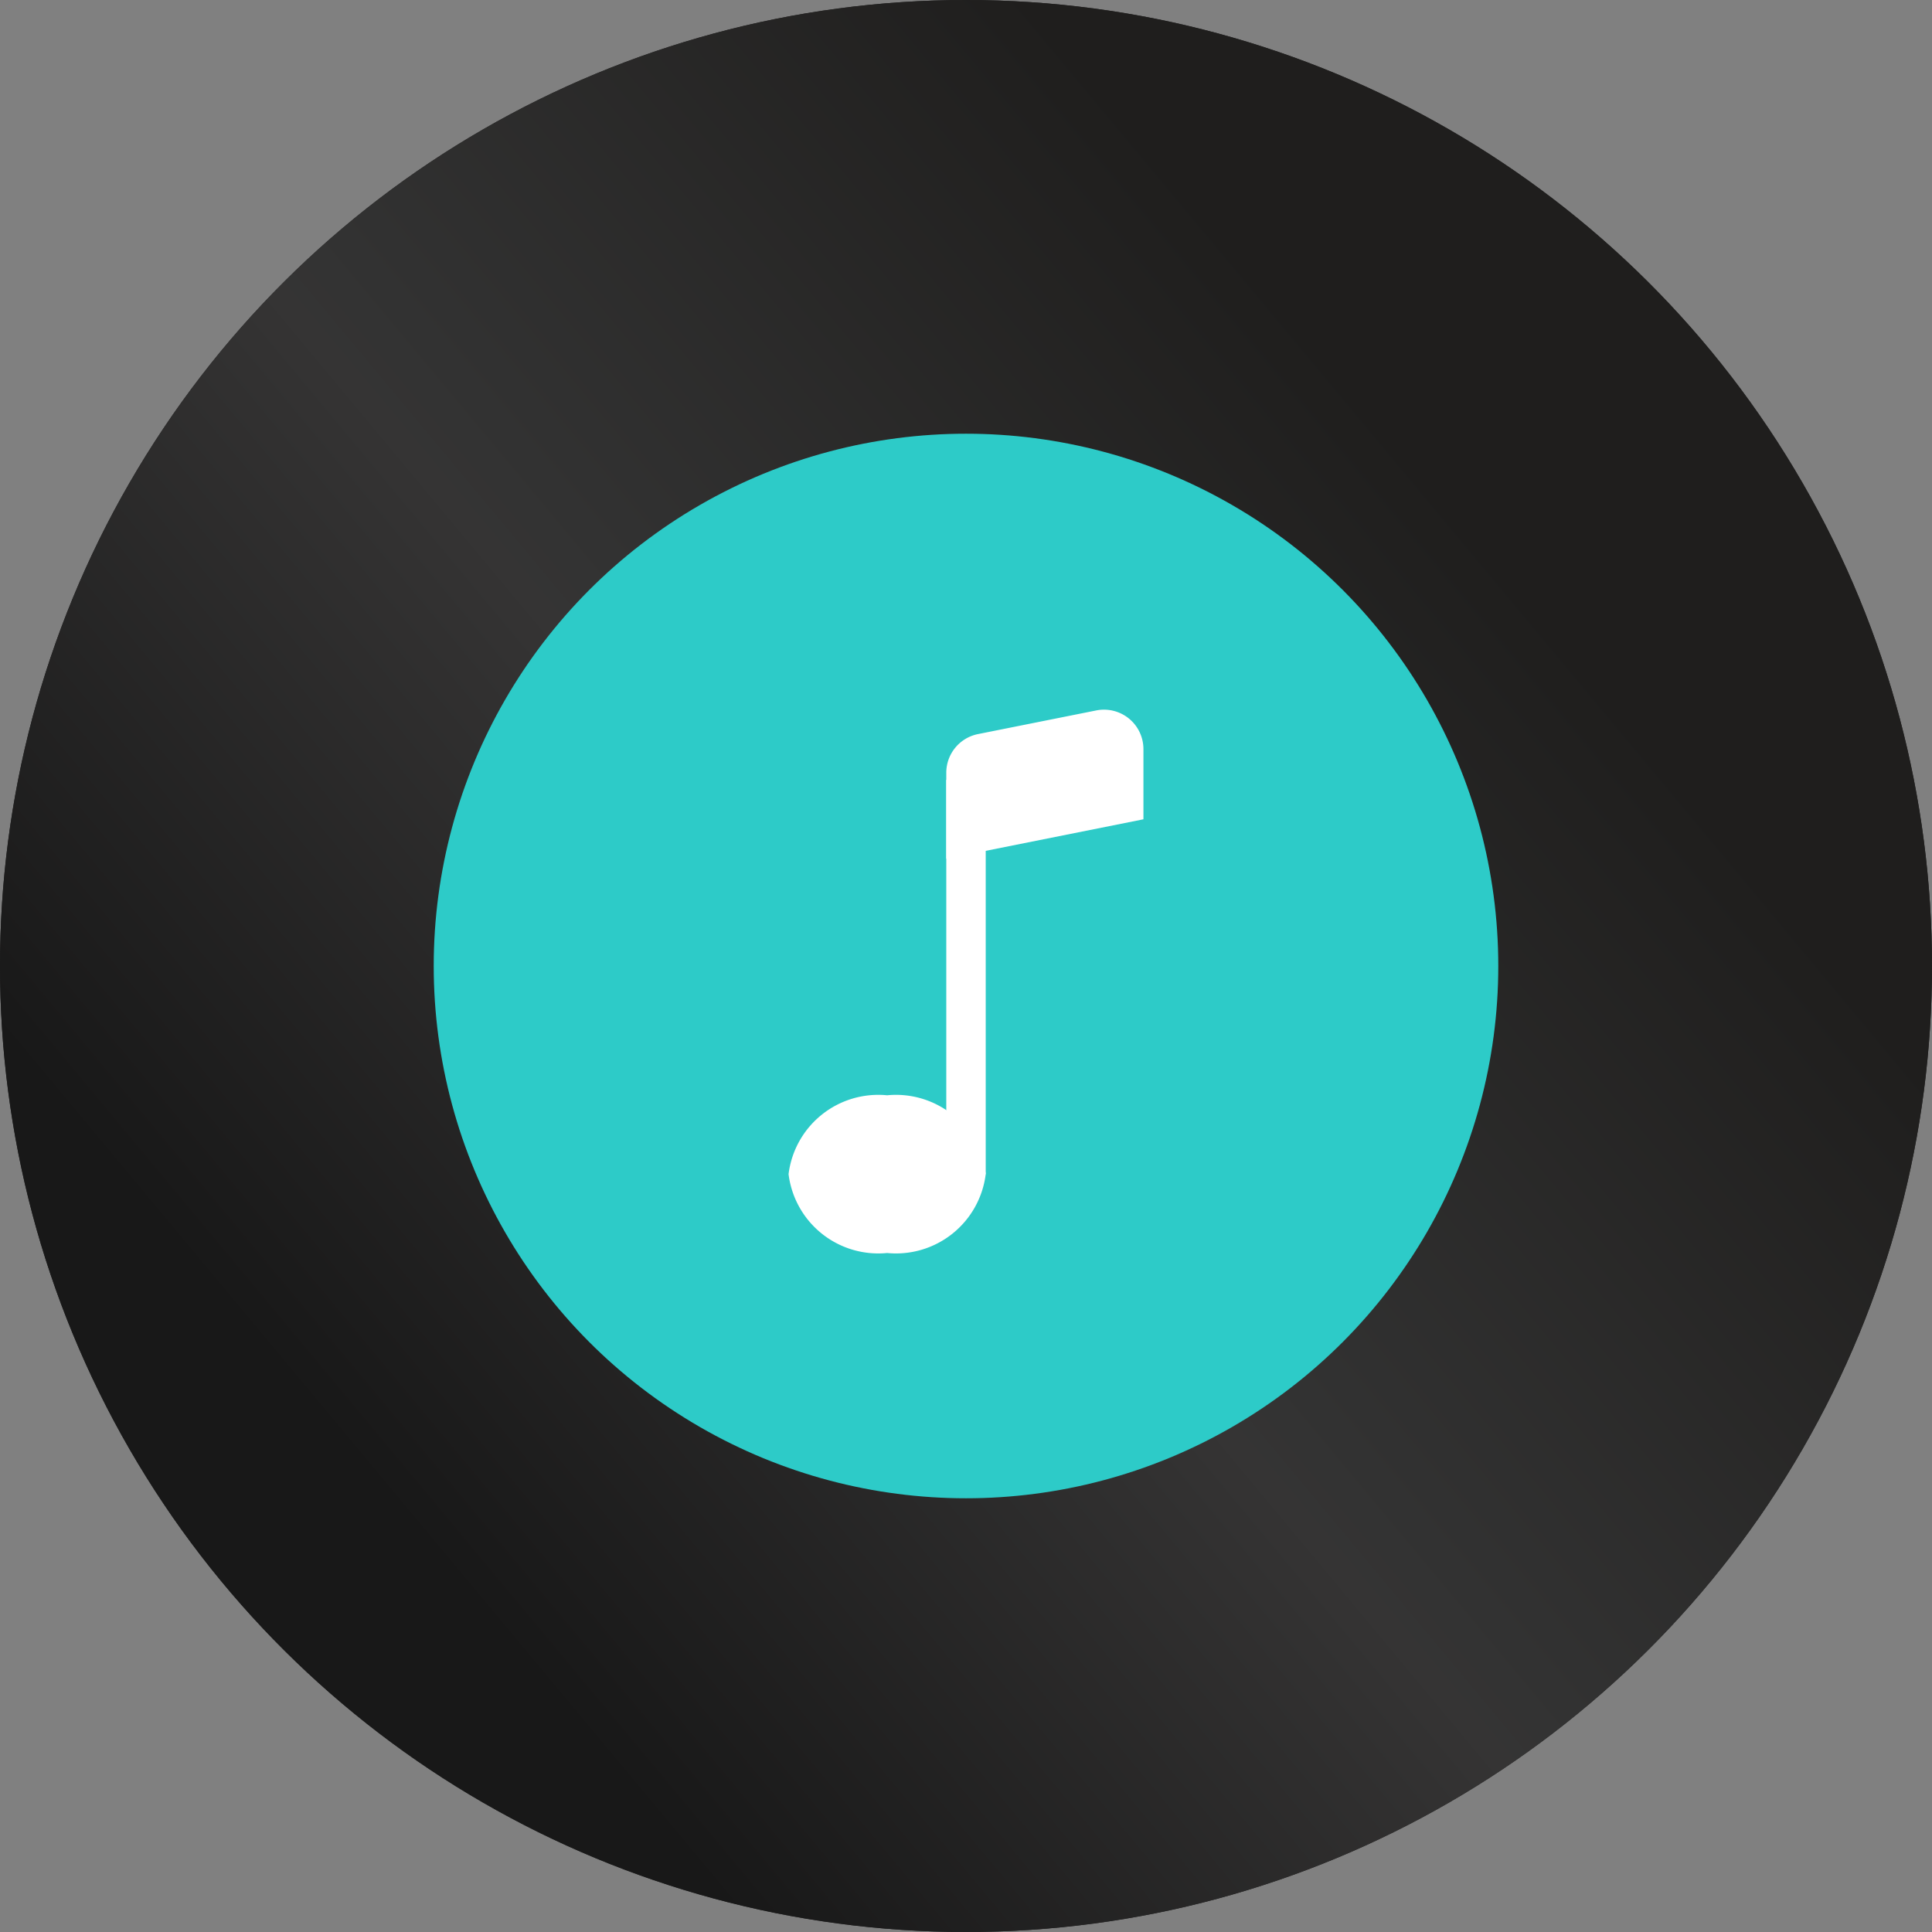 <svg id="spinning_disc" xmlns="http://www.w3.org/2000/svg" xmlns:xlink="http://www.w3.org/1999/xlink" width="49" height="49" viewBox="0 0 49 49">
  <rect x="0" y="0" width="49" height="49" fill="#808080" stroke="none"/>
  <defs>
    <radialGradient id="radial-gradient" cx="0.5" cy="0.5" r="0.508" gradientUnits="objectBoundingBox">
      <stop offset="0" stop-color="#232323"/>
      <stop offset="0.995" stop-color="#202020"/>
      <stop offset="1" stop-color="#e9e9e9"/>
    </radialGradient>
    <linearGradient id="linear-gradient" x1="0.235" y1="0.194" x2="0.714" y2="0.769" gradientUnits="objectBoundingBox">
      <stop offset="0" stop-color="#181818"/>
      <stop offset="0.473" stop-color="#353434"/>
      <stop offset="0.509" stop-color="#333"/>
      <stop offset="1" stop-color="#1f1e1d"/>
    </linearGradient>
  </defs>
  <g id="Disc">
    <circle id="Disc-2" data-name="Disc" cx="24.5" cy="24.5" r="24.5" transform="translate(0 49) rotate(-90)" fill="url(#radial-gradient)"/>
    <circle id="Disc-3" data-name="Disc" cx="24.5" cy="24.5" r="24.5" transform="translate(0 49) rotate(-90)" fill="url(#linear-gradient)"/>
  </g>
  <circle id="Cover" cx="13.5" cy="13.5" r="13.5" transform="translate(11 11)" fill="#2dcbc8"/>
  <g id="music-note" transform="translate(16 16.779)">
    <path id="Path_30" data-name="Path 30" d="M9,13a2.292,2.292,0,0,1-2.5,2A2.292,2.292,0,0,1,4,13a2.292,2.292,0,0,1,2.5-2A2.292,2.292,0,0,1,9,13Z" fill="#fff"/>
    <path id="Path_31" data-name="Path 31" d="M9,3V13H8V3Z" fill="#fff" fill-rule="evenodd"/>
    <path id="Path_32" data-name="Path 32" d="M8,2.82a1,1,0,0,1,.8-.98l3-.6a1,1,0,0,1,1.2.98V4L8,5Z" fill="#fff"/>
  </g>
</svg>

